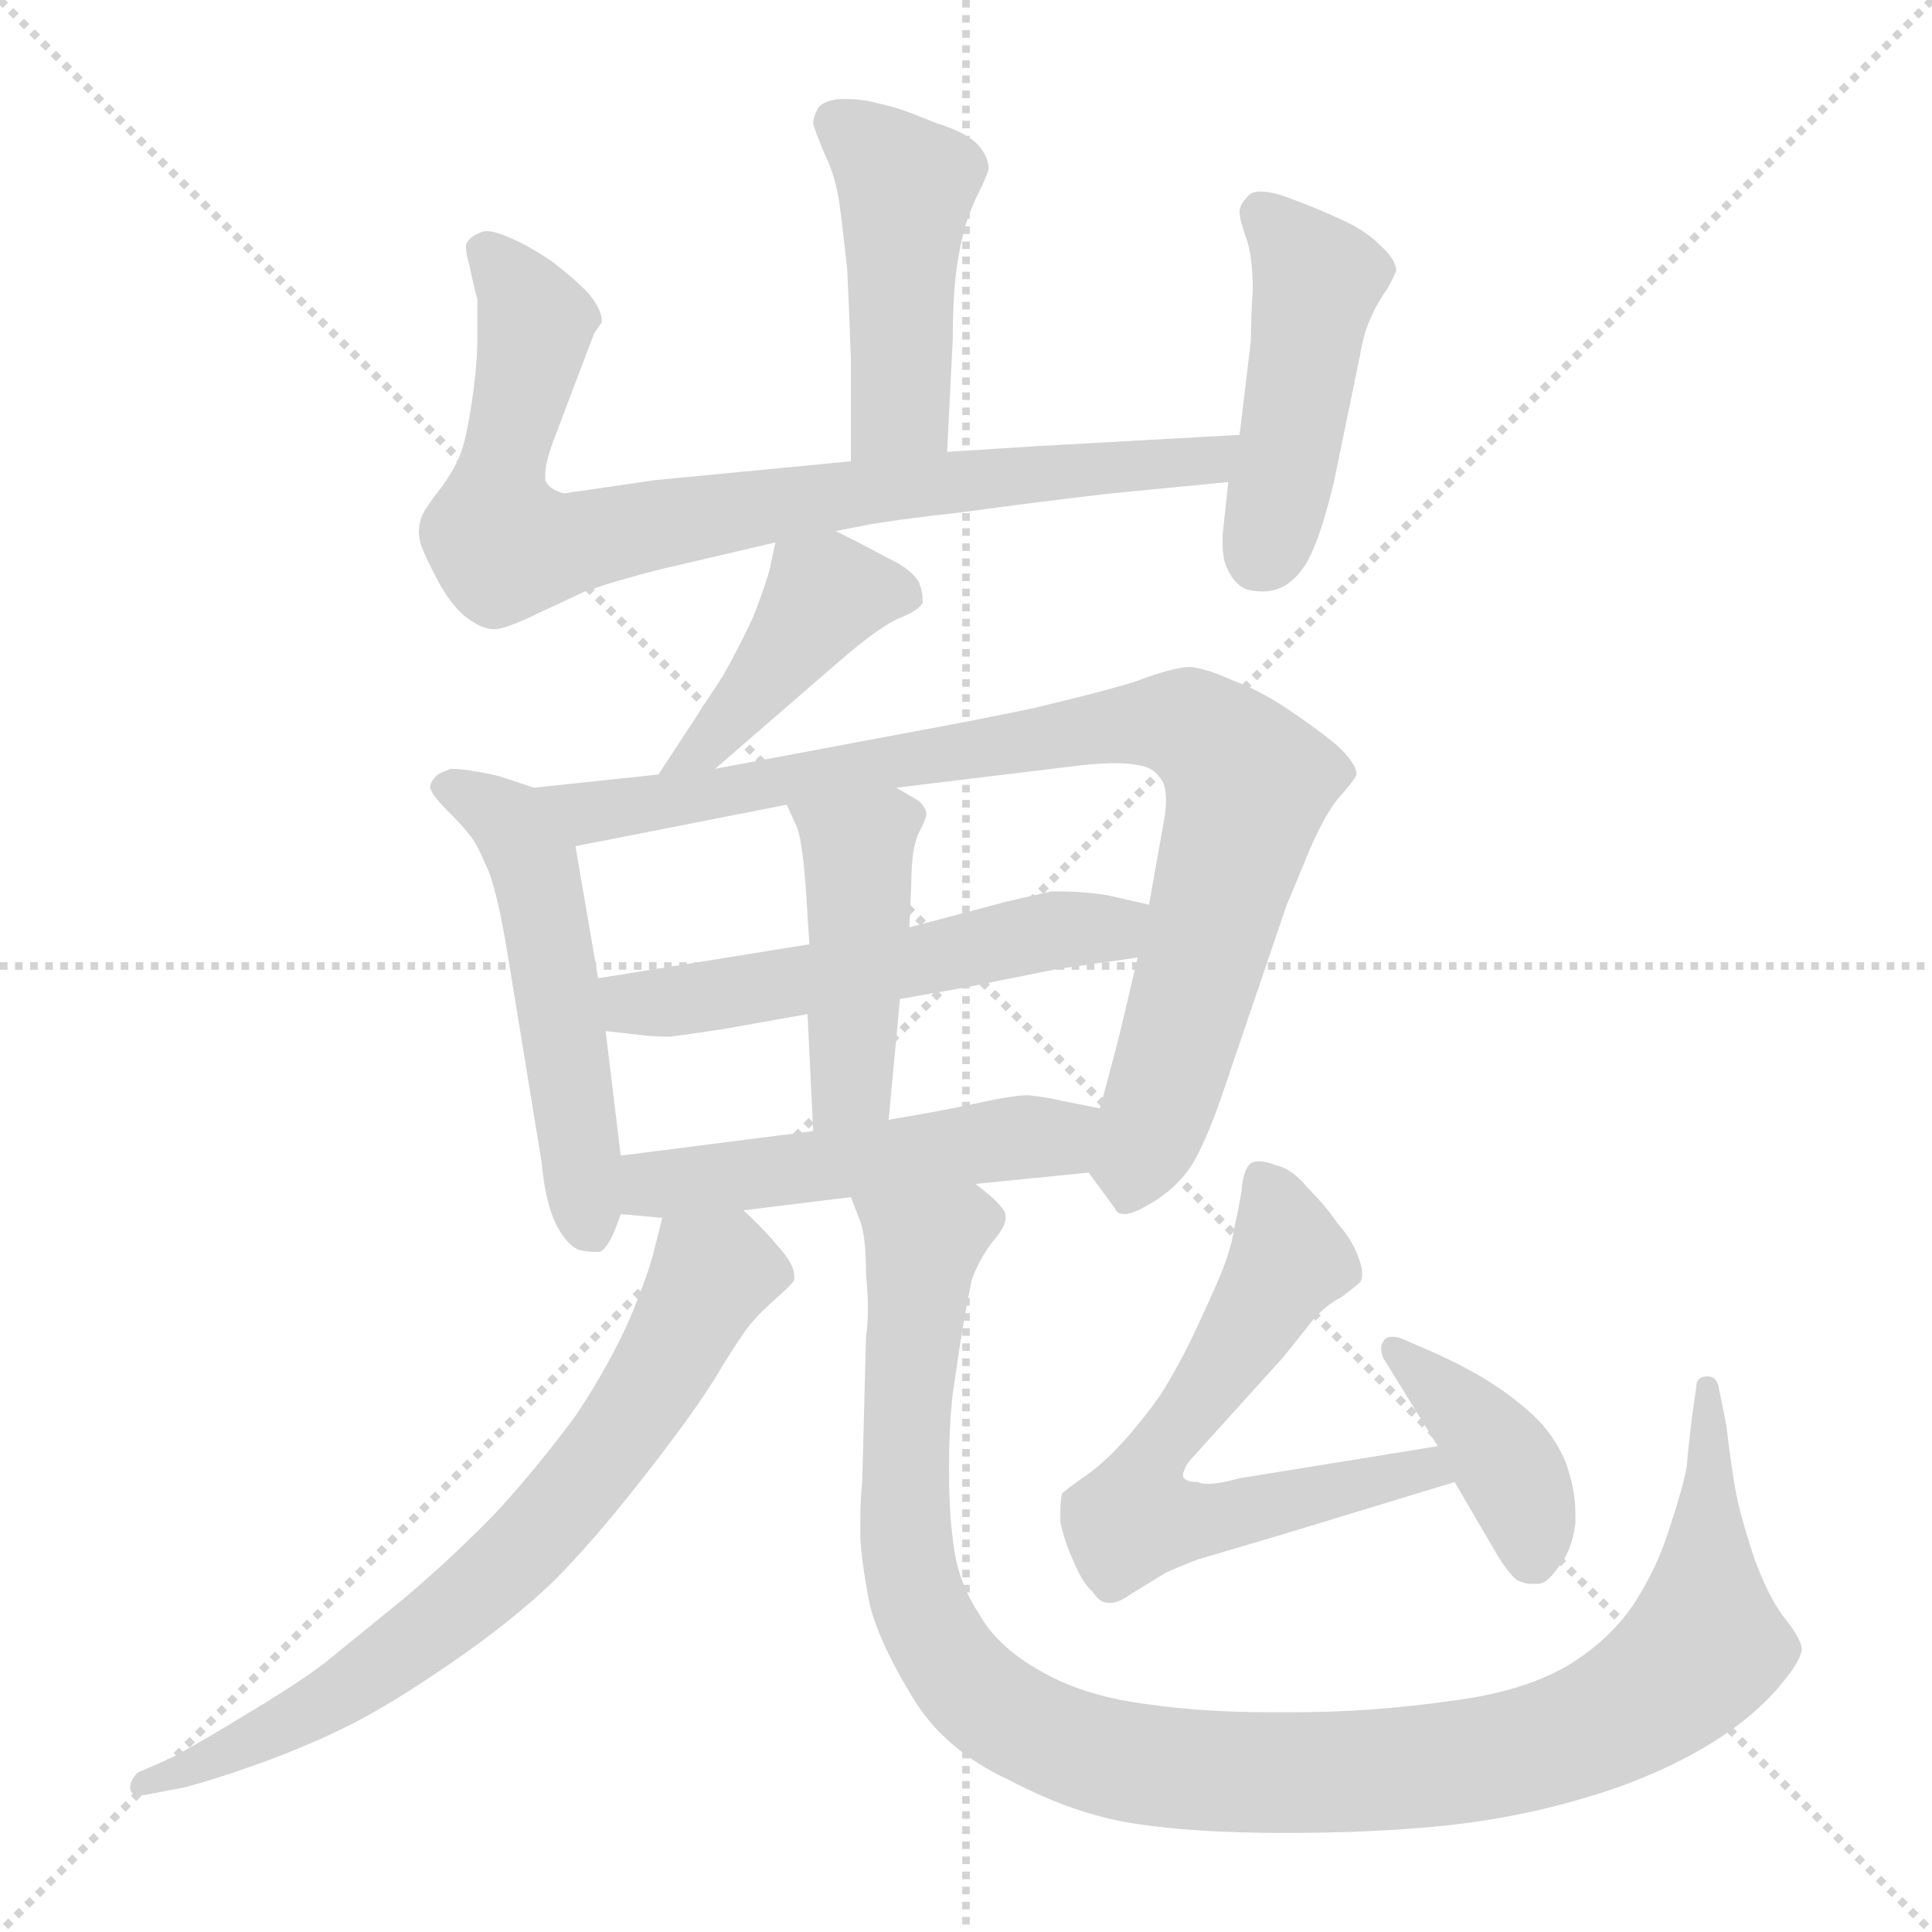 <svg xmlns="http://www.w3.org/2000/svg" version="1.1" viewBox="0 0 1024 1024">
  <g stroke="lightgray" stroke-dasharray="1,1" stroke-width="1" transform="scale(4, 4)">
    <line x1="0" y1="0" x2="256" y2="256" />
    <line x1="256" y1="0" x2="0" y2="256" />
    <line x1="128" y1="0" x2="128" y2="256" />
    <line x1="0" y1="128" x2="256" y2="128" />
  </g>
  <g transform="scale(1.0, -1.0) translate(0.0, -827.50)">
    <style type="text/css">
      
        @keyframes keyframes0 {
          from {
            stroke: blue;
            stroke-dashoffset: 453;
            stroke-width: 128;
          }
          60% {
            animation-timing-function: step-end;
            stroke: blue;
            stroke-dashoffset: 0;
            stroke-width: 128;
          }
          to {
            stroke: black;
            stroke-width: 1024;
          }
        }
        #make-me-a-hanzi-animation-0 {
          animation: keyframes0 0.619s both;
          animation-delay: 0s;
          animation-timing-function: linear;
        }
      
        @keyframes keyframes1 {
          from {
            stroke: blue;
            stroke-dashoffset: 817;
            stroke-width: 128;
          }
          73% {
            animation-timing-function: step-end;
            stroke: blue;
            stroke-dashoffset: 0;
            stroke-width: 128;
          }
          to {
            stroke: black;
            stroke-width: 1024;
          }
        }
        #make-me-a-hanzi-animation-1 {
          animation: keyframes1 0.915s both;
          animation-delay: 0.619s;
          animation-timing-function: linear;
        }
      
        @keyframes keyframes2 {
          from {
            stroke: blue;
            stroke-dashoffset: 454;
            stroke-width: 128;
          }
          60% {
            animation-timing-function: step-end;
            stroke: blue;
            stroke-dashoffset: 0;
            stroke-width: 128;
          }
          to {
            stroke: black;
            stroke-width: 1024;
          }
        }
        #make-me-a-hanzi-animation-2 {
          animation: keyframes2 0.619s both;
          animation-delay: 1.534s;
          animation-timing-function: linear;
        }
      
        @keyframes keyframes3 {
          from {
            stroke: blue;
            stroke-dashoffset: 423;
            stroke-width: 128;
          }
          58% {
            animation-timing-function: step-end;
            stroke: blue;
            stroke-dashoffset: 0;
            stroke-width: 128;
          }
          to {
            stroke: black;
            stroke-width: 1024;
          }
        }
        #make-me-a-hanzi-animation-3 {
          animation: keyframes3 0.594s both;
          animation-delay: 2.153s;
          animation-timing-function: linear;
        }
      
        @keyframes keyframes4 {
          from {
            stroke: blue;
            stroke-dashoffset: 520;
            stroke-width: 128;
          }
          63% {
            animation-timing-function: step-end;
            stroke: blue;
            stroke-dashoffset: 0;
            stroke-width: 128;
          }
          to {
            stroke: black;
            stroke-width: 1024;
          }
        }
        #make-me-a-hanzi-animation-4 {
          animation: keyframes4 0.673s both;
          animation-delay: 2.747s;
          animation-timing-function: linear;
        }
      
        @keyframes keyframes5 {
          from {
            stroke: blue;
            stroke-dashoffset: 872;
            stroke-width: 128;
          }
          74% {
            animation-timing-function: step-end;
            stroke: blue;
            stroke-dashoffset: 0;
            stroke-width: 128;
          }
          to {
            stroke: black;
            stroke-width: 1024;
          }
        }
        #make-me-a-hanzi-animation-5 {
          animation: keyframes5 0.96s both;
          animation-delay: 3.42s;
          animation-timing-function: linear;
        }
      
        @keyframes keyframes6 {
          from {
            stroke: blue;
            stroke-dashoffset: 540;
            stroke-width: 128;
          }
          64% {
            animation-timing-function: step-end;
            stroke: blue;
            stroke-dashoffset: 0;
            stroke-width: 128;
          }
          to {
            stroke: black;
            stroke-width: 1024;
          }
        }
        #make-me-a-hanzi-animation-6 {
          animation: keyframes6 0.689s both;
          animation-delay: 4.38s;
          animation-timing-function: linear;
        }
      
        @keyframes keyframes7 {
          from {
            stroke: blue;
            stroke-dashoffset: 438;
            stroke-width: 128;
          }
          59% {
            animation-timing-function: step-end;
            stroke: blue;
            stroke-dashoffset: 0;
            stroke-width: 128;
          }
          to {
            stroke: black;
            stroke-width: 1024;
          }
        }
        #make-me-a-hanzi-animation-7 {
          animation: keyframes7 0.606s both;
          animation-delay: 5.069s;
          animation-timing-function: linear;
        }
      
        @keyframes keyframes8 {
          from {
            stroke: blue;
            stroke-dashoffset: 505;
            stroke-width: 128;
          }
          62% {
            animation-timing-function: step-end;
            stroke: blue;
            stroke-dashoffset: 0;
            stroke-width: 128;
          }
          to {
            stroke: black;
            stroke-width: 1024;
          }
        }
        #make-me-a-hanzi-animation-8 {
          animation: keyframes8 0.661s both;
          animation-delay: 5.676s;
          animation-timing-function: linear;
        }
      
        @keyframes keyframes9 {
          from {
            stroke: blue;
            stroke-dashoffset: 705;
            stroke-width: 128;
          }
          70% {
            animation-timing-function: step-end;
            stroke: blue;
            stroke-dashoffset: 0;
            stroke-width: 128;
          }
          to {
            stroke: black;
            stroke-width: 1024;
          }
        }
        #make-me-a-hanzi-animation-9 {
          animation: keyframes9 0.824s both;
          animation-delay: 6.337s;
          animation-timing-function: linear;
        }
      
        @keyframes keyframes10 {
          from {
            stroke: blue;
            stroke-dashoffset: 1090;
            stroke-width: 128;
          }
          78% {
            animation-timing-function: step-end;
            stroke: blue;
            stroke-dashoffset: 0;
            stroke-width: 128;
          }
          to {
            stroke: black;
            stroke-width: 1024;
          }
        }
        #make-me-a-hanzi-animation-10 {
          animation: keyframes10 1.137s both;
          animation-delay: 7.161s;
          animation-timing-function: linear;
        }
      
        @keyframes keyframes11 {
          from {
            stroke: blue;
            stroke-dashoffset: 628;
            stroke-width: 128;
          }
          67% {
            animation-timing-function: step-end;
            stroke: blue;
            stroke-dashoffset: 0;
            stroke-width: 128;
          }
          to {
            stroke: black;
            stroke-width: 1024;
          }
        }
        #make-me-a-hanzi-animation-11 {
          animation: keyframes11 0.761s both;
          animation-delay: 8.298s;
          animation-timing-function: linear;
        }
      
        @keyframes keyframes12 {
          from {
            stroke: blue;
            stroke-dashoffset: 394;
            stroke-width: 128;
          }
          56% {
            animation-timing-function: step-end;
            stroke: blue;
            stroke-dashoffset: 0;
            stroke-width: 128;
          }
          to {
            stroke: black;
            stroke-width: 1024;
          }
        }
        #make-me-a-hanzi-animation-12 {
          animation: keyframes12 0.571s both;
          animation-delay: 9.059s;
          animation-timing-function: linear;
        }
      
    </style>
    
      <path d="M 502 588 L 505 648 Q 505 670 507 685 Q 509 699 512 709 Q 515 718 519 726 Q 523 734 524 738 Q 524 744 519 750 Q 513 757 497 762 Q 482 768 476 770 Q 469 772 460 774 Q 454 775 449 775 L 445 775 Q 435 774 433 769 Q 431 765 431 762 Q 432 758 437 746 Q 443 734 445 719 Q 447 704 449 685 Q 450 666 451 637 L 451 583 C 451 553 501 558 502 588 Z" fill="lightgray" />
    
      <path d="M 451 583 L 347 573 L 299 566 Q 291 568 289 573 L 289 576 Q 289 582 293 593 L 307 630 L 315 651 Q 318 655 319 657 Q 319 664 311 673 Q 302 682 291 690 Q 279 698 269 702 Q 262 705 258 705 Q 256 705 254 704 Q 249 702 247 698 L 247 696 Q 247 693 249 686 Q 251 676 253 669 L 253 648 Q 253 636 251 621 Q 249 605 246 593 Q 243 581 233 568 Q 223 555 223 552 Q 222 549 222 546 Q 222 543 223 539 Q 225 533 233 518 Q 241 504 249 499 Q 256 494 262 494 Q 267 494 280 500 L 310 514 Q 327 520 351 526 L 411 540 L 443 546 L 458 549 Q 474 552 510 556 Q 546 561 589 566 L 651 572 C 681 575 687 599 657 597 L 603 594 L 549 591 L 502 588 L 451 583 Z" fill="lightgray" />
    
      <path d="M 651 572 L 648 544 L 648 539 Q 648 535 649 530 Q 653 518 661 515 Q 665 514 669 514 Q 674 514 679 516 Q 689 521 695 534 Q 701 547 707 572 L 721 640 Q 723 652 727 660 Q 730 667 735 674 Q 739 681 740 684 Q 740 690 731 698 Q 723 706 709 712 Q 696 718 682 723 Q 674 726 668 726 Q 663 726 661 723 Q 657 719 657 715 Q 657 711 661 700 Q 664 690 664 674 Q 663 659 663 647 L 657 597 L 651 572 Z" fill="lightgray" />
    
      <path d="M 411 540 L 408 526 Q 406 518 399 500 Q 391 483 383 469 L 349 417 C 333 392 356 400 379 420 L 446 478 Q 467 496 477 500 Q 487 504 489 508 L 489 510 Q 489 514 487 519 Q 483 526 470 532 Q 457 539 453 541 L 443 546 C 416 559 415 560 411 540 Z" fill="lightgray" />
    
      <path d="M 283 410 L 265 416 Q 248 420 239 420 Q 233 418 231 416 Q 228 413 228 410 Q 229 406 237 398 Q 245 390 248 386 Q 252 382 257 370 Q 263 359 269 322 L 287 212 Q 289 190 295 178 Q 301 167 307 165 Q 311 164 315 164 L 318 164 Q 323 166 329 184 L 329 215 L 321 281 L 317 309 L 305 379 C 301 404 301 404 283 410 Z" fill="lightgray" />
    
      <path d="M 349 417 L 283 410 C 253 407 276 373 305 379 L 417 401 L 475 410 L 574 422 Q 584 423 591 423 Q 598 423 603 422 Q 611 421 615 415 Q 618 412 618 403 Q 618 399 617 393 L 609 348 L 603 320 L 595 286 Q 593 277 583 240 C 575 211 575 209 577 206 L 591 187 Q 592 184 596 184 Q 600 184 607 188 Q 620 195 628 205 Q 636 214 647 245 L 682 348 Q 683 350 692 372 Q 701 394 709 404 Q 718 414 719 417 Q 719 423 708 433 Q 697 442 682 452 Q 667 462 653 467 Q 640 473 631 474 Q 622 474 601 466 Q 581 460 547 452 Q 513 445 491 441 L 379 420 L 349 417 Z" fill="lightgray" />
    
      <path d="M 429 327 L 317 309 C 287 304 291 284 321 281 L 339 279 Q 347 278 355 278 Q 363 279 383 282 L 428 290 L 477 298 L 511 304 L 561 314 L 603 320 C 633 324 638 341 609 348 L 587 353 Q 574 355 564 355 L 557 355 L 535 350 L 482 336 L 429 327 Z" fill="lightgray" />
    
      <path d="M 417 401 L 422 390 Q 425 384 427 358 L 429 327 L 428 290 L 431 228 C 432 198 468 204 471 234 L 477 298 L 482 336 L 483 359 Q 483 378 487 386 Q 491 394 491 396 Q 491 399 487 403 L 475 410 C 449 425 405 428 417 401 Z" fill="lightgray" />
    
      <path d="M 329 184 L 351 182 L 394 186 L 451 193 L 517 200 L 577 206 C 607 209 612 234 583 240 L 563 244 Q 555 246 545 247 Q 537 247 519 243 Q 501 239 471 234 L 431 228 L 329 215 C 299 211 299 187 329 184 Z" fill="lightgray" />
    
      <path d="M 351 182 L 347 166 Q 344 153 334 129 Q 323 104 305 77 Q 285 50 264 27 Q 242 4 215 -19 L 172 -54 Q 156 -66 129 -82 Q 103 -98 89 -105 L 73 -112 Q 69 -116 69 -120 Q 69 -124 74 -124 L 76 -124 L 97 -120 Q 113 -116 138 -107 Q 163 -98 185 -87 Q 207 -76 239 -54 Q 271 -32 293 -11 Q 315 11 343 47 Q 371 83 382 102 Q 393 120 398 126 Q 403 132 411 139 Q 419 146 421 149 L 421 151 Q 421 157 414 165 Q 405 176 394 186 C 373 207 358 211 351 182 Z" fill="lightgray" />
    
      <path d="M 451 193 L 456 180 Q 459 172 459 152 Q 460 142 460 134 Q 460 126 459 119 L 457 42 Q 456 33 456 23 L 456 12 Q 457 -3 461 -23 Q 466 -43 483 -71 Q 500 -100 535 -116 Q 569 -134 601 -139 Q 633 -144 681 -144 Q 729 -144 767 -140 Q 804 -136 838 -126 Q 873 -116 901 -100 Q 929 -84 945 -64 Q 955 -52 955 -46 Q 954 -40 945 -29 Q 937 -18 930 1 Q 924 19 921 32 Q 918 46 915 72 L 911 92 Q 910 98 905 98 Q 899 98 899 92 L 897 78 Q 895 62 894 50 Q 892 39 885 18 Q 879 -2 867 -21 Q 855 -40 833 -54 Q 809 -69 769 -74 Q 727 -80 687 -80 L 673 -80 Q 638 -80 610 -76 Q 576 -72 553 -59 Q 529 -46 519 -28 Q 507 -10 505 12 Q 503 26 503 49 Q 503 72 505 89 L 509 116 Q 513 140 515 149 Q 518 158 525 168 Q 533 177 533 182 L 533 183 Q 533 188 517 200 C 498 223 443 222 451 193 Z" fill="lightgray" />
    
      <path d="M 762 61 L 657 44 Q 646 41 640 41 Q 637 41 635 42 Q 628 42 627 45 Q 627 47 628 49 Q 629 52 633 56 L 680 108 L 696 128 Q 703 136 711 140 Q 719 146 721 148 Q 722 150 722 152 Q 722 156 720 161 Q 717 170 709 179 Q 703 188 693 198 Q 685 208 676 210 Q 671 212 667 212 Q 665 212 663 211 Q 659 208 658 196 Q 656 184 654 176 Q 653 167 647 152 Q 641 138 633 121 Q 625 104 615 88 Q 605 74 595 63 Q 585 52 575 45 Q 565 38 563 36 Q 562 32 562 27 L 562 21 Q 564 11 569 0 Q 574 -12 579 -16 Q 583 -22 587 -22 L 589 -22 Q 593 -22 600 -17 L 618 -6 Q 627 -2 635 1 L 679 14 L 771 42 C 800 51 792 66 762 61 Z" fill="lightgray" />
    
      <path d="M 771 42 L 792 6 Q 799 -6 804 -10 Q 808 -12 812 -12 L 815 -12 Q 820 -12 826 -3 Q 833 5 835 20 L 835 25 Q 835 38 830 52 Q 824 67 812 78 Q 801 88 788 96 Q 775 104 759 111 L 743 118 Q 740 119 738 119 Q 734 119 733 116 Q 732 115 732 113 Q 732 111 733 108 L 762 61 L 771 42 Z" fill="lightgray" />
    
    
      <clipPath id="make-me-a-hanzi-clip-0">
        <path d="M 502 588 L 505 648 Q 505 670 507 685 Q 509 699 512 709 Q 515 718 519 726 Q 523 734 524 738 Q 524 744 519 750 Q 513 757 497 762 Q 482 768 476 770 Q 469 772 460 774 Q 454 775 449 775 L 445 775 Q 435 774 433 769 Q 431 765 431 762 Q 432 758 437 746 Q 443 734 445 719 Q 447 704 449 685 Q 450 666 451 637 L 451 583 C 451 553 501 558 502 588 Z" />
      </clipPath>
      <path clip-path="url(#make-me-a-hanzi-clip-0)" d="M 443 763 L 480 726 L 478 612 L 457 590" fill="none" id="make-me-a-hanzi-animation-0" stroke-dasharray="325 650" stroke-linecap="round" />
    
      <clipPath id="make-me-a-hanzi-clip-1">
        <path d="M 451 583 L 347 573 L 299 566 Q 291 568 289 573 L 289 576 Q 289 582 293 593 L 307 630 L 315 651 Q 318 655 319 657 Q 319 664 311 673 Q 302 682 291 690 Q 279 698 269 702 Q 262 705 258 705 Q 256 705 254 704 Q 249 702 247 698 L 247 696 Q 247 693 249 686 Q 251 676 253 669 L 253 648 Q 253 636 251 621 Q 249 605 246 593 Q 243 581 233 568 Q 223 555 223 552 Q 222 549 222 546 Q 222 543 223 539 Q 225 533 233 518 Q 241 504 249 499 Q 256 494 262 494 Q 267 494 280 500 L 310 514 Q 327 520 351 526 L 411 540 L 443 546 L 458 549 Q 474 552 510 556 Q 546 561 589 566 L 651 572 C 681 575 687 599 657 597 L 603 594 L 549 591 L 502 588 L 451 583 Z" />
      </clipPath>
      <path clip-path="url(#make-me-a-hanzi-clip-1)" d="M 254 697 L 284 656 L 262 558 L 268 539 L 293 538 L 526 575 L 641 583 L 651 592" fill="none" id="make-me-a-hanzi-animation-1" stroke-dasharray="689 1378" stroke-linecap="round" />
    
      <clipPath id="make-me-a-hanzi-clip-2">
        <path d="M 651 572 L 648 544 L 648 539 Q 648 535 649 530 Q 653 518 661 515 Q 665 514 669 514 Q 674 514 679 516 Q 689 521 695 534 Q 701 547 707 572 L 721 640 Q 723 652 727 660 Q 730 667 735 674 Q 739 681 740 684 Q 740 690 731 698 Q 723 706 709 712 Q 696 718 682 723 Q 674 726 668 726 Q 663 726 661 723 Q 657 719 657 715 Q 657 711 661 700 Q 664 690 664 674 Q 663 659 663 647 L 657 597 L 651 572 Z" />
      </clipPath>
      <path clip-path="url(#make-me-a-hanzi-clip-2)" d="M 669 714 L 698 679 L 667 530" fill="none" id="make-me-a-hanzi-animation-2" stroke-dasharray="326 652" stroke-linecap="round" />
    
      <clipPath id="make-me-a-hanzi-clip-3">
        <path d="M 411 540 L 408 526 Q 406 518 399 500 Q 391 483 383 469 L 349 417 C 333 392 356 400 379 420 L 446 478 Q 467 496 477 500 Q 487 504 489 508 L 489 510 Q 489 514 487 519 Q 483 526 470 532 Q 457 539 453 541 L 443 546 C 416 559 415 560 411 540 Z" />
      </clipPath>
      <path clip-path="url(#make-me-a-hanzi-clip-3)" d="M 480 509 L 474 514 L 436 511 L 377 434 L 356 422" fill="none" id="make-me-a-hanzi-animation-3" stroke-dasharray="295 590" stroke-linecap="round" />
    
      <clipPath id="make-me-a-hanzi-clip-4">
        <path d="M 283 410 L 265 416 Q 248 420 239 420 Q 233 418 231 416 Q 228 413 228 410 Q 229 406 237 398 Q 245 390 248 386 Q 252 382 257 370 Q 263 359 269 322 L 287 212 Q 289 190 295 178 Q 301 167 307 165 Q 311 164 315 164 L 318 164 Q 323 166 329 184 L 329 215 L 321 281 L 317 309 L 305 379 C 301 404 301 404 283 410 Z" />
      </clipPath>
      <path clip-path="url(#make-me-a-hanzi-clip-4)" d="M 239 409 L 270 392 L 283 371 L 312 176 L 317 171" fill="none" id="make-me-a-hanzi-animation-4" stroke-dasharray="392 784" stroke-linecap="round" />
    
      <clipPath id="make-me-a-hanzi-clip-5">
        <path d="M 349 417 L 283 410 C 253 407 276 373 305 379 L 417 401 L 475 410 L 574 422 Q 584 423 591 423 Q 598 423 603 422 Q 611 421 615 415 Q 618 412 618 403 Q 618 399 617 393 L 609 348 L 603 320 L 595 286 Q 593 277 583 240 C 575 211 575 209 577 206 L 591 187 Q 592 184 596 184 Q 600 184 607 188 Q 620 195 628 205 Q 636 214 647 245 L 682 348 Q 683 350 692 372 Q 701 394 709 404 Q 718 414 719 417 Q 719 423 708 433 Q 697 442 682 452 Q 667 462 653 467 Q 640 473 631 474 Q 622 474 601 466 Q 581 460 547 452 Q 513 445 491 441 L 379 420 L 349 417 Z" />
      </clipPath>
      <path clip-path="url(#make-me-a-hanzi-clip-5)" d="M 290 407 L 323 398 L 589 443 L 635 440 L 662 411 L 599 194" fill="none" id="make-me-a-hanzi-animation-5" stroke-dasharray="744 1488" stroke-linecap="round" />
    
      <clipPath id="make-me-a-hanzi-clip-6">
        <path d="M 429 327 L 317 309 C 287 304 291 284 321 281 L 339 279 Q 347 278 355 278 Q 363 279 383 282 L 428 290 L 477 298 L 511 304 L 561 314 L 603 320 C 633 324 638 341 609 348 L 587 353 Q 574 355 564 355 L 557 355 L 535 350 L 482 336 L 429 327 Z" />
      </clipPath>
      <path clip-path="url(#make-me-a-hanzi-clip-6)" d="M 325 303 L 335 295 L 402 303 L 602 342" fill="none" id="make-me-a-hanzi-animation-6" stroke-dasharray="412 824" stroke-linecap="round" />
    
      <clipPath id="make-me-a-hanzi-clip-7">
        <path d="M 417 401 L 422 390 Q 425 384 427 358 L 429 327 L 428 290 L 431 228 C 432 198 468 204 471 234 L 477 298 L 482 336 L 483 359 Q 483 378 487 386 Q 491 394 491 396 Q 491 399 487 403 L 475 410 C 449 425 405 428 417 401 Z" />
      </clipPath>
      <path clip-path="url(#make-me-a-hanzi-clip-7)" d="M 425 398 L 455 377 L 450 252 L 437 236" fill="none" id="make-me-a-hanzi-animation-7" stroke-dasharray="310 620" stroke-linecap="round" />
    
      <clipPath id="make-me-a-hanzi-clip-8">
        <path d="M 329 184 L 351 182 L 394 186 L 451 193 L 517 200 L 577 206 C 607 209 612 234 583 240 L 563 244 Q 555 246 545 247 Q 537 247 519 243 Q 501 239 471 234 L 431 228 L 329 215 C 299 211 299 187 329 184 Z" />
      </clipPath>
      <path clip-path="url(#make-me-a-hanzi-clip-8)" d="M 335 192 L 353 201 L 560 224 L 577 235" fill="none" id="make-me-a-hanzi-animation-8" stroke-dasharray="377 754" stroke-linecap="round" />
    
      <clipPath id="make-me-a-hanzi-clip-9">
        <path d="M 351 182 L 347 166 Q 344 153 334 129 Q 323 104 305 77 Q 285 50 264 27 Q 242 4 215 -19 L 172 -54 Q 156 -66 129 -82 Q 103 -98 89 -105 L 73 -112 Q 69 -116 69 -120 Q 69 -124 74 -124 L 76 -124 L 97 -120 Q 113 -116 138 -107 Q 163 -98 185 -87 Q 207 -76 239 -54 Q 271 -32 293 -11 Q 315 11 343 47 Q 371 83 382 102 Q 393 120 398 126 Q 403 132 411 139 Q 419 146 421 149 L 421 151 Q 421 157 414 165 Q 405 176 394 186 C 373 207 358 211 351 182 Z" />
      </clipPath>
      <path clip-path="url(#make-me-a-hanzi-clip-9)" d="M 410 150 L 377 151 L 346 93 L 309 42 L 273 2 L 220 -43 L 151 -87 L 75 -118" fill="none" id="make-me-a-hanzi-animation-9" stroke-dasharray="577 1154" stroke-linecap="round" />
    
      <clipPath id="make-me-a-hanzi-clip-10">
        <path d="M 451 193 L 456 180 Q 459 172 459 152 Q 460 142 460 134 Q 460 126 459 119 L 457 42 Q 456 33 456 23 L 456 12 Q 457 -3 461 -23 Q 466 -43 483 -71 Q 500 -100 535 -116 Q 569 -134 601 -139 Q 633 -144 681 -144 Q 729 -144 767 -140 Q 804 -136 838 -126 Q 873 -116 901 -100 Q 929 -84 945 -64 Q 955 -52 955 -46 Q 954 -40 945 -29 Q 937 -18 930 1 Q 924 19 921 32 Q 918 46 915 72 L 911 92 Q 910 98 905 98 Q 899 98 899 92 L 897 78 Q 895 62 894 50 Q 892 39 885 18 Q 879 -2 867 -21 Q 855 -40 833 -54 Q 809 -69 769 -74 Q 727 -80 687 -80 L 673 -80 Q 638 -80 610 -76 Q 576 -72 553 -59 Q 529 -46 519 -28 Q 507 -10 505 12 Q 503 26 503 49 Q 503 72 505 89 L 509 116 Q 513 140 515 149 Q 518 158 525 168 Q 533 177 533 182 L 533 183 Q 533 188 517 200 C 498 223 443 222 451 193 Z" />
      </clipPath>
      <path clip-path="url(#make-me-a-hanzi-clip-10)" d="M 524 183 L 512 182 L 488 162 L 479 49 L 484 -12 L 495 -40 L 523 -75 L 590 -105 L 659 -112 L 758 -109 L 810 -100 L 868 -75 L 903 -45 L 905 92" fill="none" id="make-me-a-hanzi-animation-10" stroke-dasharray="962 1924" stroke-linecap="round" />
    
      <clipPath id="make-me-a-hanzi-clip-11">
        <path d="M 762 61 L 657 44 Q 646 41 640 41 Q 637 41 635 42 Q 628 42 627 45 Q 627 47 628 49 Q 629 52 633 56 L 680 108 L 696 128 Q 703 136 711 140 Q 719 146 721 148 Q 722 150 722 152 Q 722 156 720 161 Q 717 170 709 179 Q 703 188 693 198 Q 685 208 676 210 Q 671 212 667 212 Q 665 212 663 211 Q 659 208 658 196 Q 656 184 654 176 Q 653 167 647 152 Q 641 138 633 121 Q 625 104 615 88 Q 605 74 595 63 Q 585 52 575 45 Q 565 38 563 36 Q 562 32 562 27 L 562 21 Q 564 11 569 0 Q 574 -12 579 -16 Q 583 -22 587 -22 L 589 -22 Q 593 -22 600 -17 L 618 -6 Q 627 -2 635 1 L 679 14 L 771 42 C 800 51 792 66 762 61 Z" />
      </clipPath>
      <path clip-path="url(#make-me-a-hanzi-clip-11)" d="M 668 201 L 683 160 L 611 56 L 601 23 L 637 21 L 755 50 L 763 44" fill="none" id="make-me-a-hanzi-animation-11" stroke-dasharray="500 1000" stroke-linecap="round" />
    
      <clipPath id="make-me-a-hanzi-clip-12">
        <path d="M 771 42 L 792 6 Q 799 -6 804 -10 Q 808 -12 812 -12 L 815 -12 Q 820 -12 826 -3 Q 833 5 835 20 L 835 25 Q 835 38 830 52 Q 824 67 812 78 Q 801 88 788 96 Q 775 104 759 111 L 743 118 Q 740 119 738 119 Q 734 119 733 116 Q 732 115 732 113 Q 732 111 733 108 L 762 61 L 771 42 Z" />
      </clipPath>
      <path clip-path="url(#make-me-a-hanzi-clip-12)" d="M 739 113 L 797 54 L 814 1" fill="none" id="make-me-a-hanzi-animation-12" stroke-dasharray="266 532" stroke-linecap="round" />
    
  </g>
</svg>